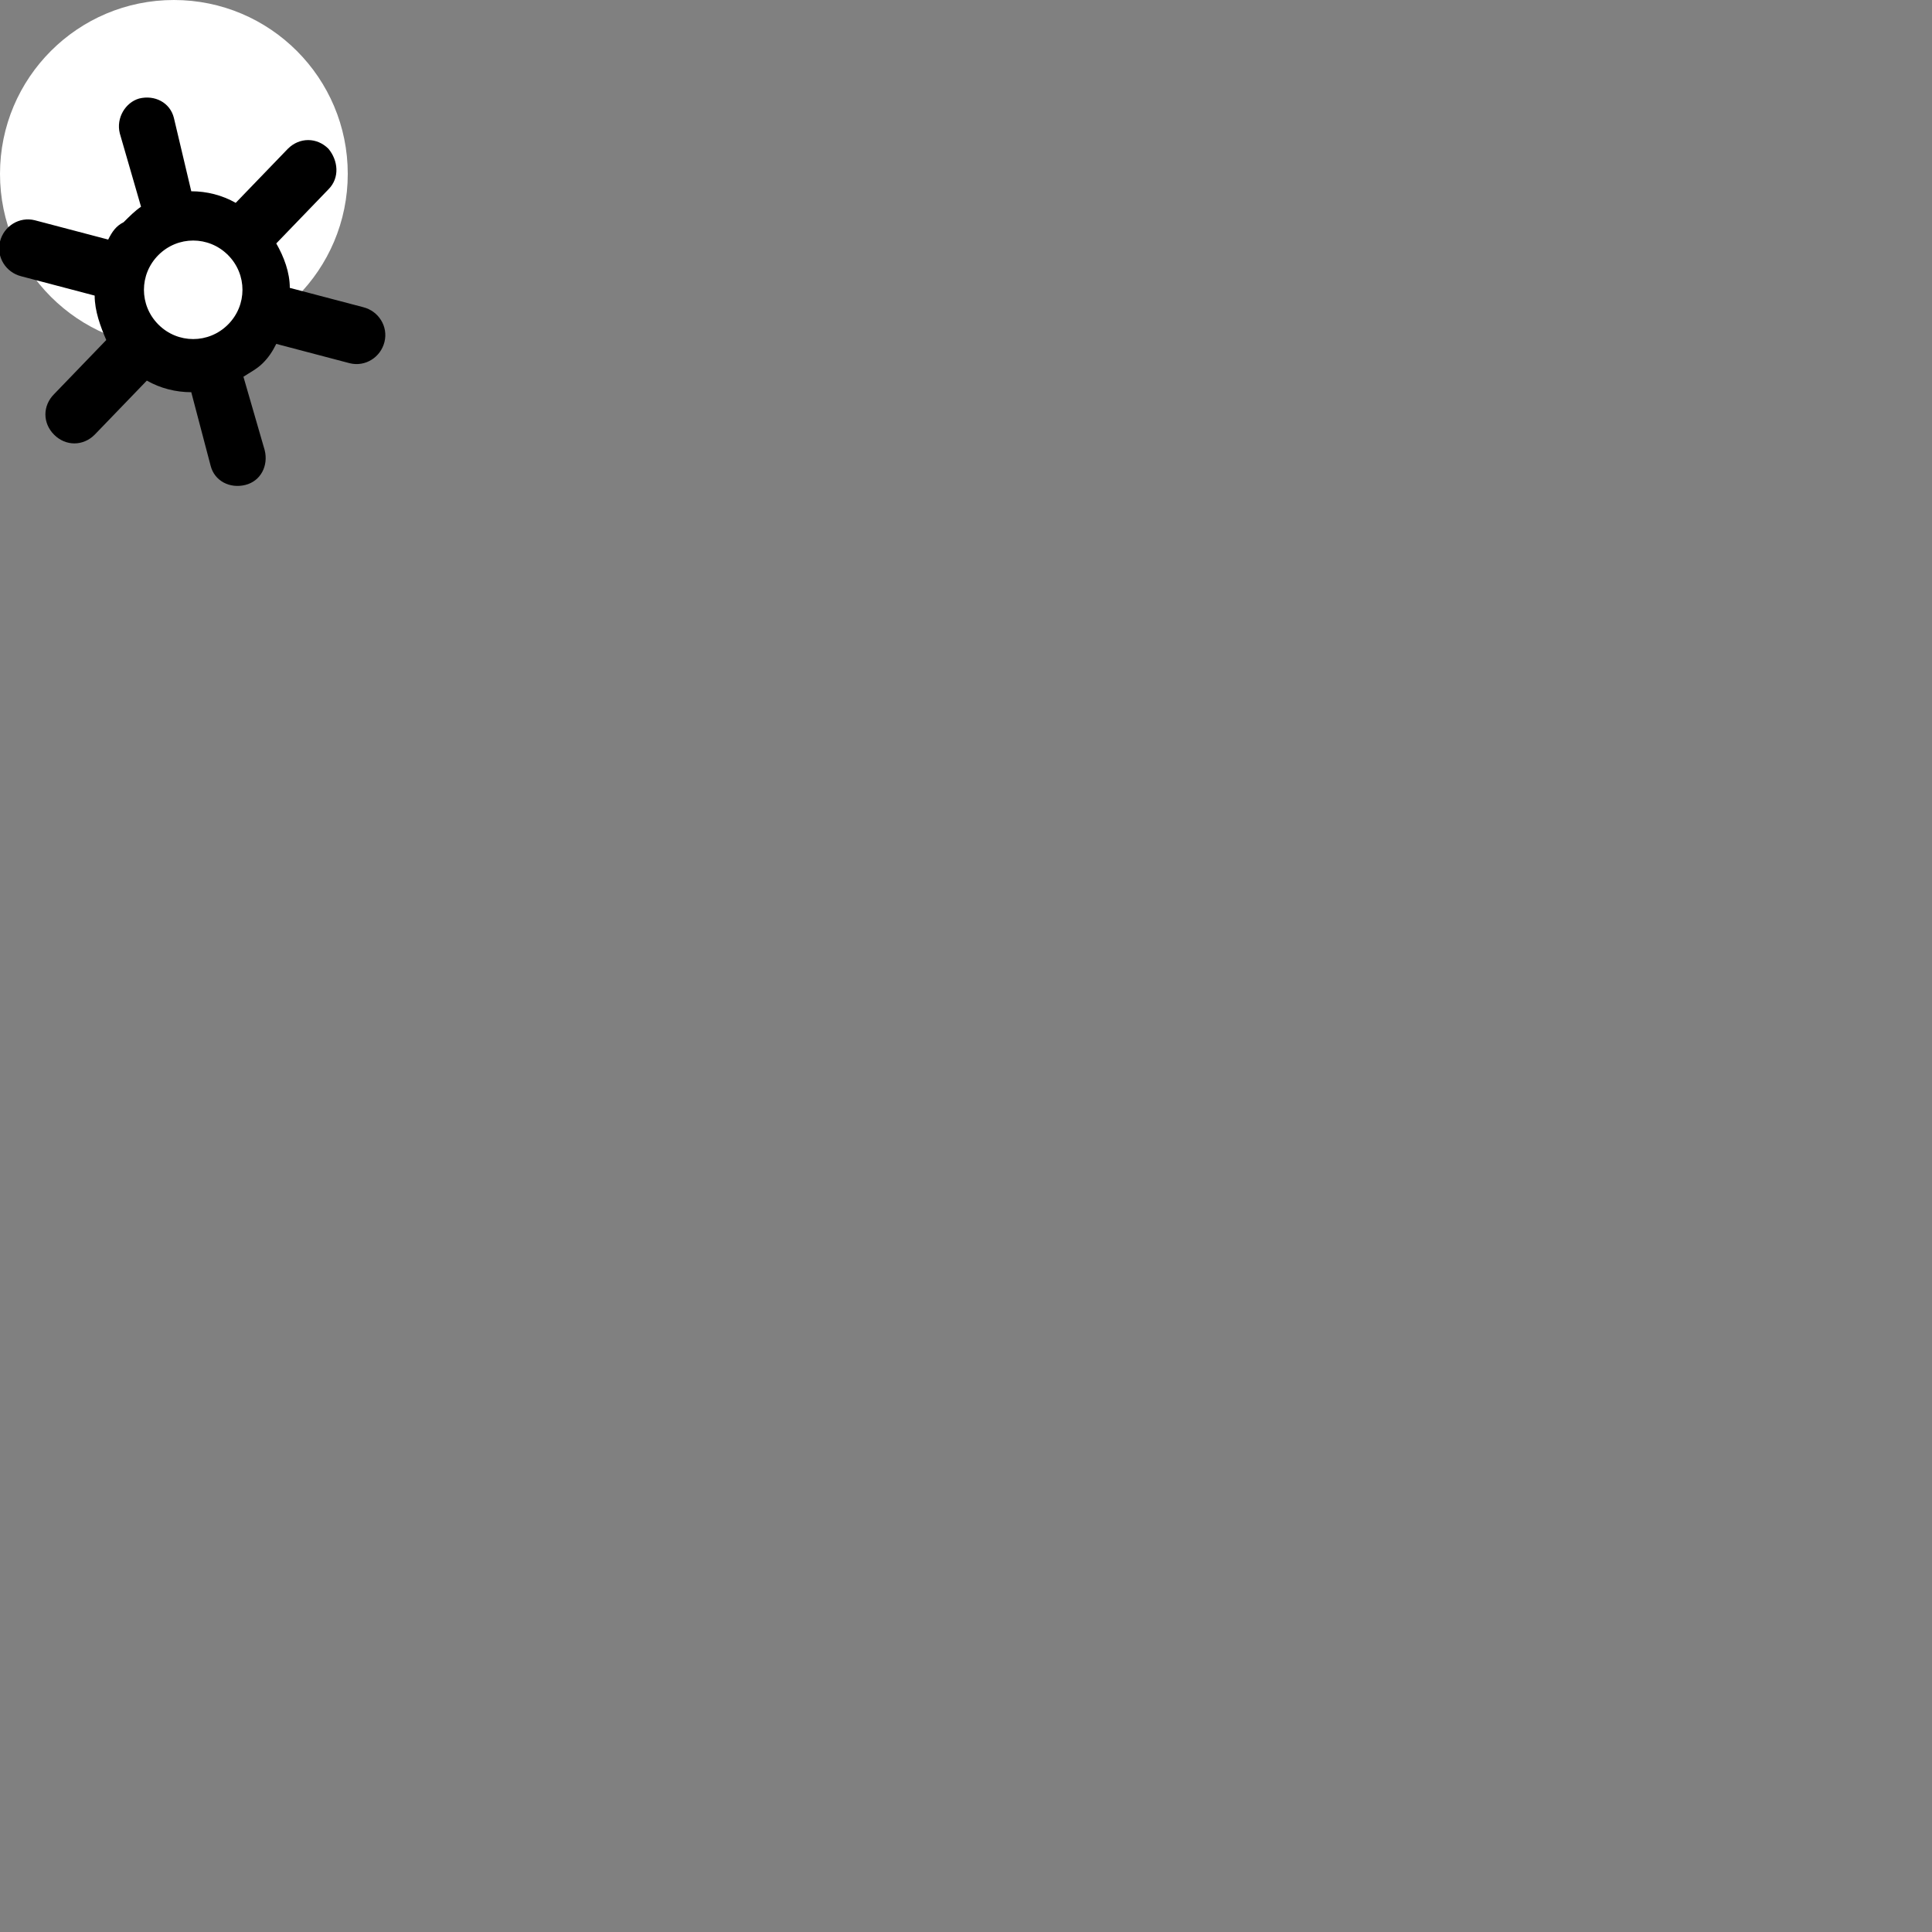 <?xml version="1.0" encoding="utf-8"?>
<!-- Generator: Adobe Illustrator 17.1.0, SVG Export Plug-In . SVG Version: 6.00 Build 0)  -->
<!DOCTYPE svg PUBLIC "-//W3C//DTD SVG 1.1//EN" "http://www.w3.org/Graphics/SVG/1.1/DTD/svg11.dtd">
<svg version="1.1" id="Layer_1" xmlns="http://www.w3.org/2000/svg" xmlns:xlink="http://www.w3.org/1999/xlink" x="0px" y="0px"
	 viewBox="0 0 100 100" enable-background="new 0 0 100 100" xml:space="preserve">
<rect x="0" y="0" width="100" height="100" fill="#808080" stroke="none"/>
<circle fill="#FFFFFF" cx="9" cy="9" r="9"/>
<path d="M6.2,6.9l1.1,3.8c-0.3,0.2-0.6,0.5-0.9,0.8C6,11.7,5.8,12,5.6,12.4l-3.8-1C1,11.2,0.2,11.7,0,12.5c-0.2,0.8,0.3,1.6,1.1,1.8
	l3.8,1c0,0.8,0.3,1.6,0.6,2.3l-2.7,2.8c-0.6,0.6-0.6,1.5,0,2.1c0.6,0.6,1.5,0.6,2.1,0l2.7-2.8c0.7,0.4,1.5,0.6,2.3,0.6l1,3.8
	c0.2,0.8,1,1.2,1.8,1c0.8-0.2,1.2-1,1-1.8l-1.1-3.8c0.3-0.2,0.7-0.4,1-0.7c0.3-0.3,0.5-0.6,0.7-1l3.8,1c0.8,0.2,1.6-0.3,1.8-1.1
	c0.2-0.8-0.3-1.6-1.1-1.8l-3.8-1c0-0.8-0.3-1.6-0.7-2.3l2.7-2.8c0.6-0.6,0.5-1.5,0-2.1c-0.6-0.6-1.5-0.6-2.1,0l-2.7,2.8
	c-0.7-0.4-1.5-0.6-2.3-0.6L9,6.1c-0.2-0.8-1-1.2-1.8-1C6.5,5.3,6,6.1,6.2,6.9z M11.8,13.2c1,1,1,2.6,0,3.6c-1,1-2.6,1-3.6,0
	c-1-1-1-2.6,0-3.6C9.2,12.2,10.8,12.2,11.8,13.2z"/>
</svg>
